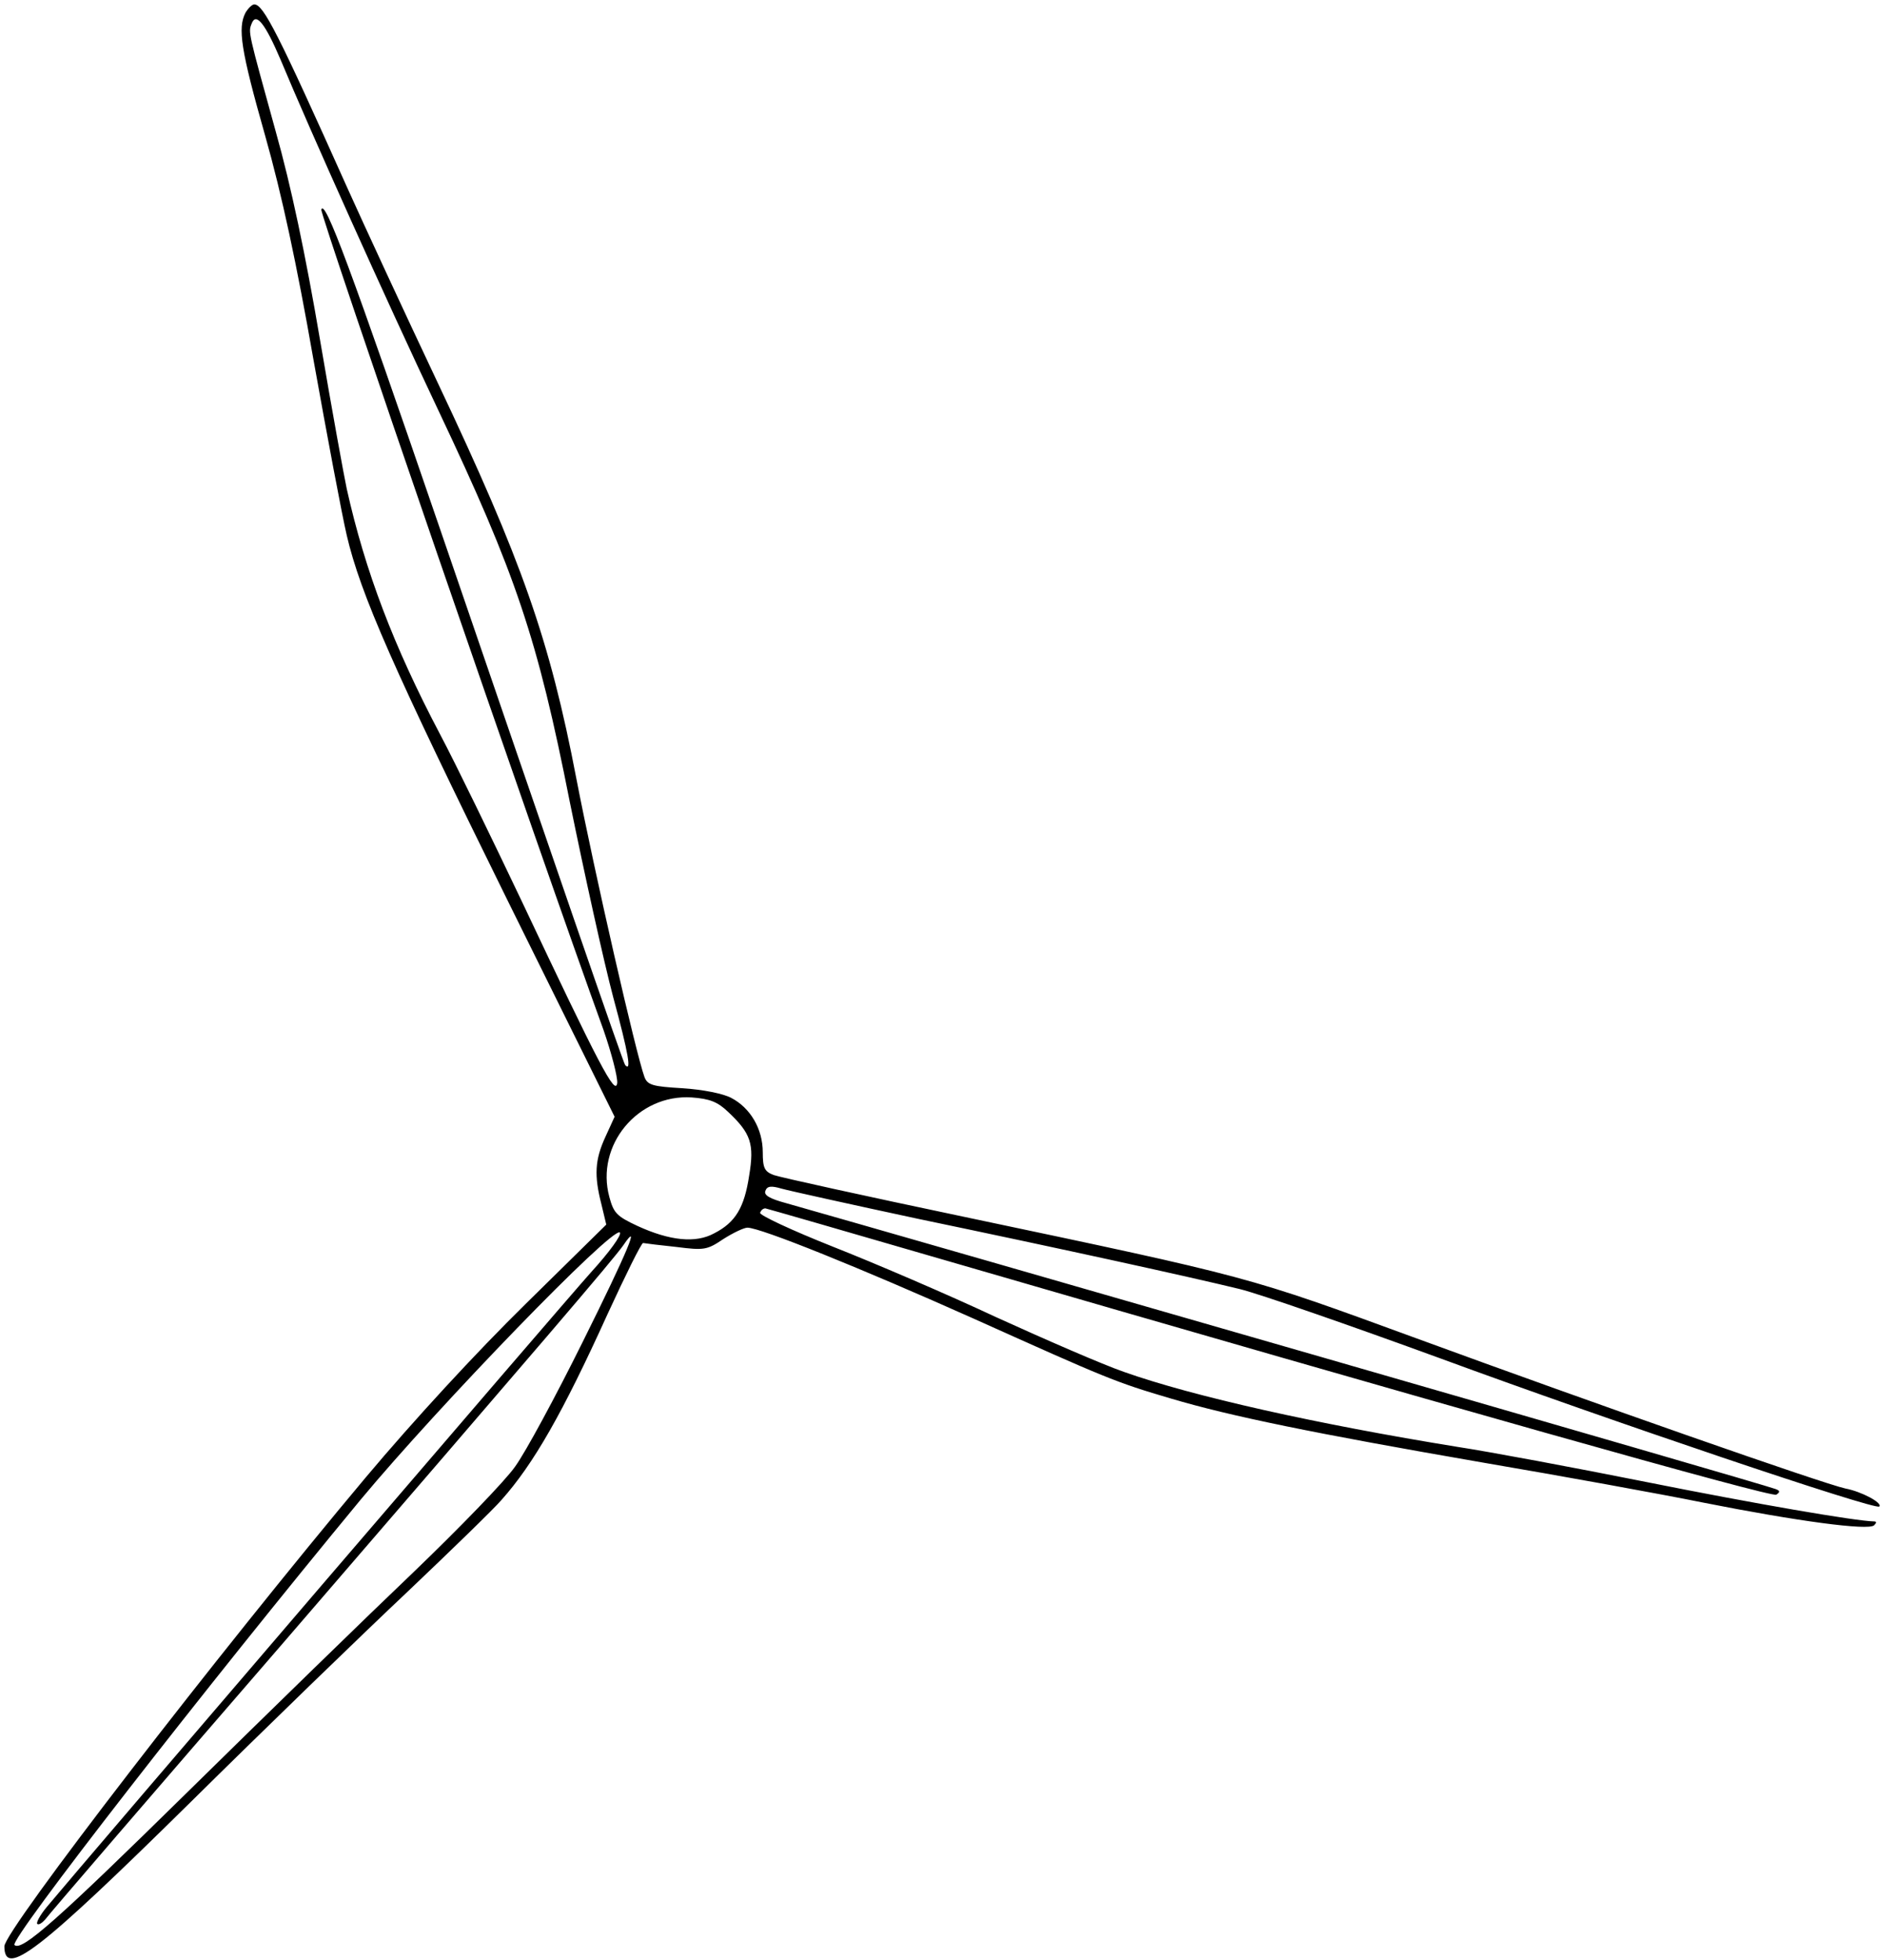 <?xml version="1.0" standalone="no"?>
<!DOCTYPE svg PUBLIC "-//W3C//DTD SVG 20010904//EN"
 "http://www.w3.org/TR/2001/REC-SVG-20010904/DTD/svg10.dtd">
<svg version="1.0" xmlns="http://www.w3.org/2000/svg"
 width="430pt" height="447pt" viewBox="0 0 430 447"
 preserveAspectRatio="xMidYMid meet">

<g transform="translate(0,447) scale(0.1,-0.1)"
fill="#000000" stroke="none">
<path d="M560 4441 c-18 -35 -11 -84 45 -281 38 -134 72 -293 110 -510 31
-173 65 -354 76 -401 31 -133 106 -304 368 -835 l243 -491 -21 -46 c-24 -52
-26 -88 -9 -154 l11 -46 -184 -181 c-113 -111 -255 -265 -365 -396 -334 -398
-824 -1033 -824 -1069 0 -73 78 -13 424 328 171 169 394 385 495 480 100 95
198 190 215 210 73 82 139 197 242 424 41 89 77 162 81 162 5 -1 38 -5 76 -9
63 -8 70 -7 107 18 22 14 47 26 55 26 30 0 260 -93 515 -207 305 -137 323
-145 452 -183 135 -40 325 -79 712 -146 176 -30 402 -71 501 -91 217 -43 376
-64 390 -52 6 6 6 9 0 9 -43 1 -270 40 -520 90 -165 33 -358 69 -430 80 -321
52 -603 115 -761 171 -49 17 -180 74 -292 125 -111 52 -279 124 -373 161 -93
37 -168 72 -165 77 2 6 7 10 12 10 5 -1 189 -54 409 -118 1133 -329 1886 -542
1897 -535 9 6 9 9 -2 13 -24 10 -1978 573 -2257 652 -37 10 -51 18 -47 28 4
11 13 12 37 5 18 -5 158 -36 312 -69 331 -69 618 -132 733 -160 45 -11 252
-83 460 -159 386 -142 990 -346 999 -337 8 8 -40 34 -77 41 -51 11 -568 192
-980 343 -388 142 -373 138 -1032 277 -224 47 -419 90 -433 95 -21 8 -25 16
-25 52 0 53 -28 101 -72 124 -19 10 -65 19 -111 22 -68 4 -80 7 -87 26 -19 52
-113 462 -155 679 -61 319 -125 499 -316 903 -78 165 -170 364 -206 444 -159
355 -192 420 -213 420 -5 0 -14 -9 -20 -19z m80 -107 c67 -161 238 -542 360
-800 177 -374 226 -519 300 -894 33 -162 77 -362 99 -445 35 -129 42 -171 27
-154 -4 4 -168 480 -421 1219 -207 604 -264 757 -272 732 -4 -10 499 -1473
644 -1872 18 -52 32 -106 31 -120 -4 -31 -40 38 -218 415 -68 143 -151 314
-186 380 -106 201 -171 372 -213 560 -6 28 -34 181 -61 340 -33 194 -66 351
-101 475 -63 228 -63 226 -55 246 10 27 31 0 66 -82z m1021 -2400 c52 -49 60
-73 48 -145 -11 -73 -31 -107 -80 -132 -42 -23 -101 -17 -175 17 -47 22 -54
29 -64 66 -32 118 65 235 188 227 41 -3 59 -10 83 -33z m-313 -366 c-63 -70
-1158 -1347 -1241 -1447 -15 -18 -25 -36 -22 -39 3 -3 11 2 18 10 6 9 248 290
537 624 602 698 758 880 782 914 40 59 11 -12 -93 -221 -61 -123 -130 -251
-154 -284 -23 -33 -128 -141 -231 -240 -104 -99 -336 -325 -516 -502 -295
-290 -379 -365 -395 -349 -12 12 441 594 790 1016 178 214 574 623 591 609 5
-5 -24 -45 -66 -91z"/>
</g>
</svg>
